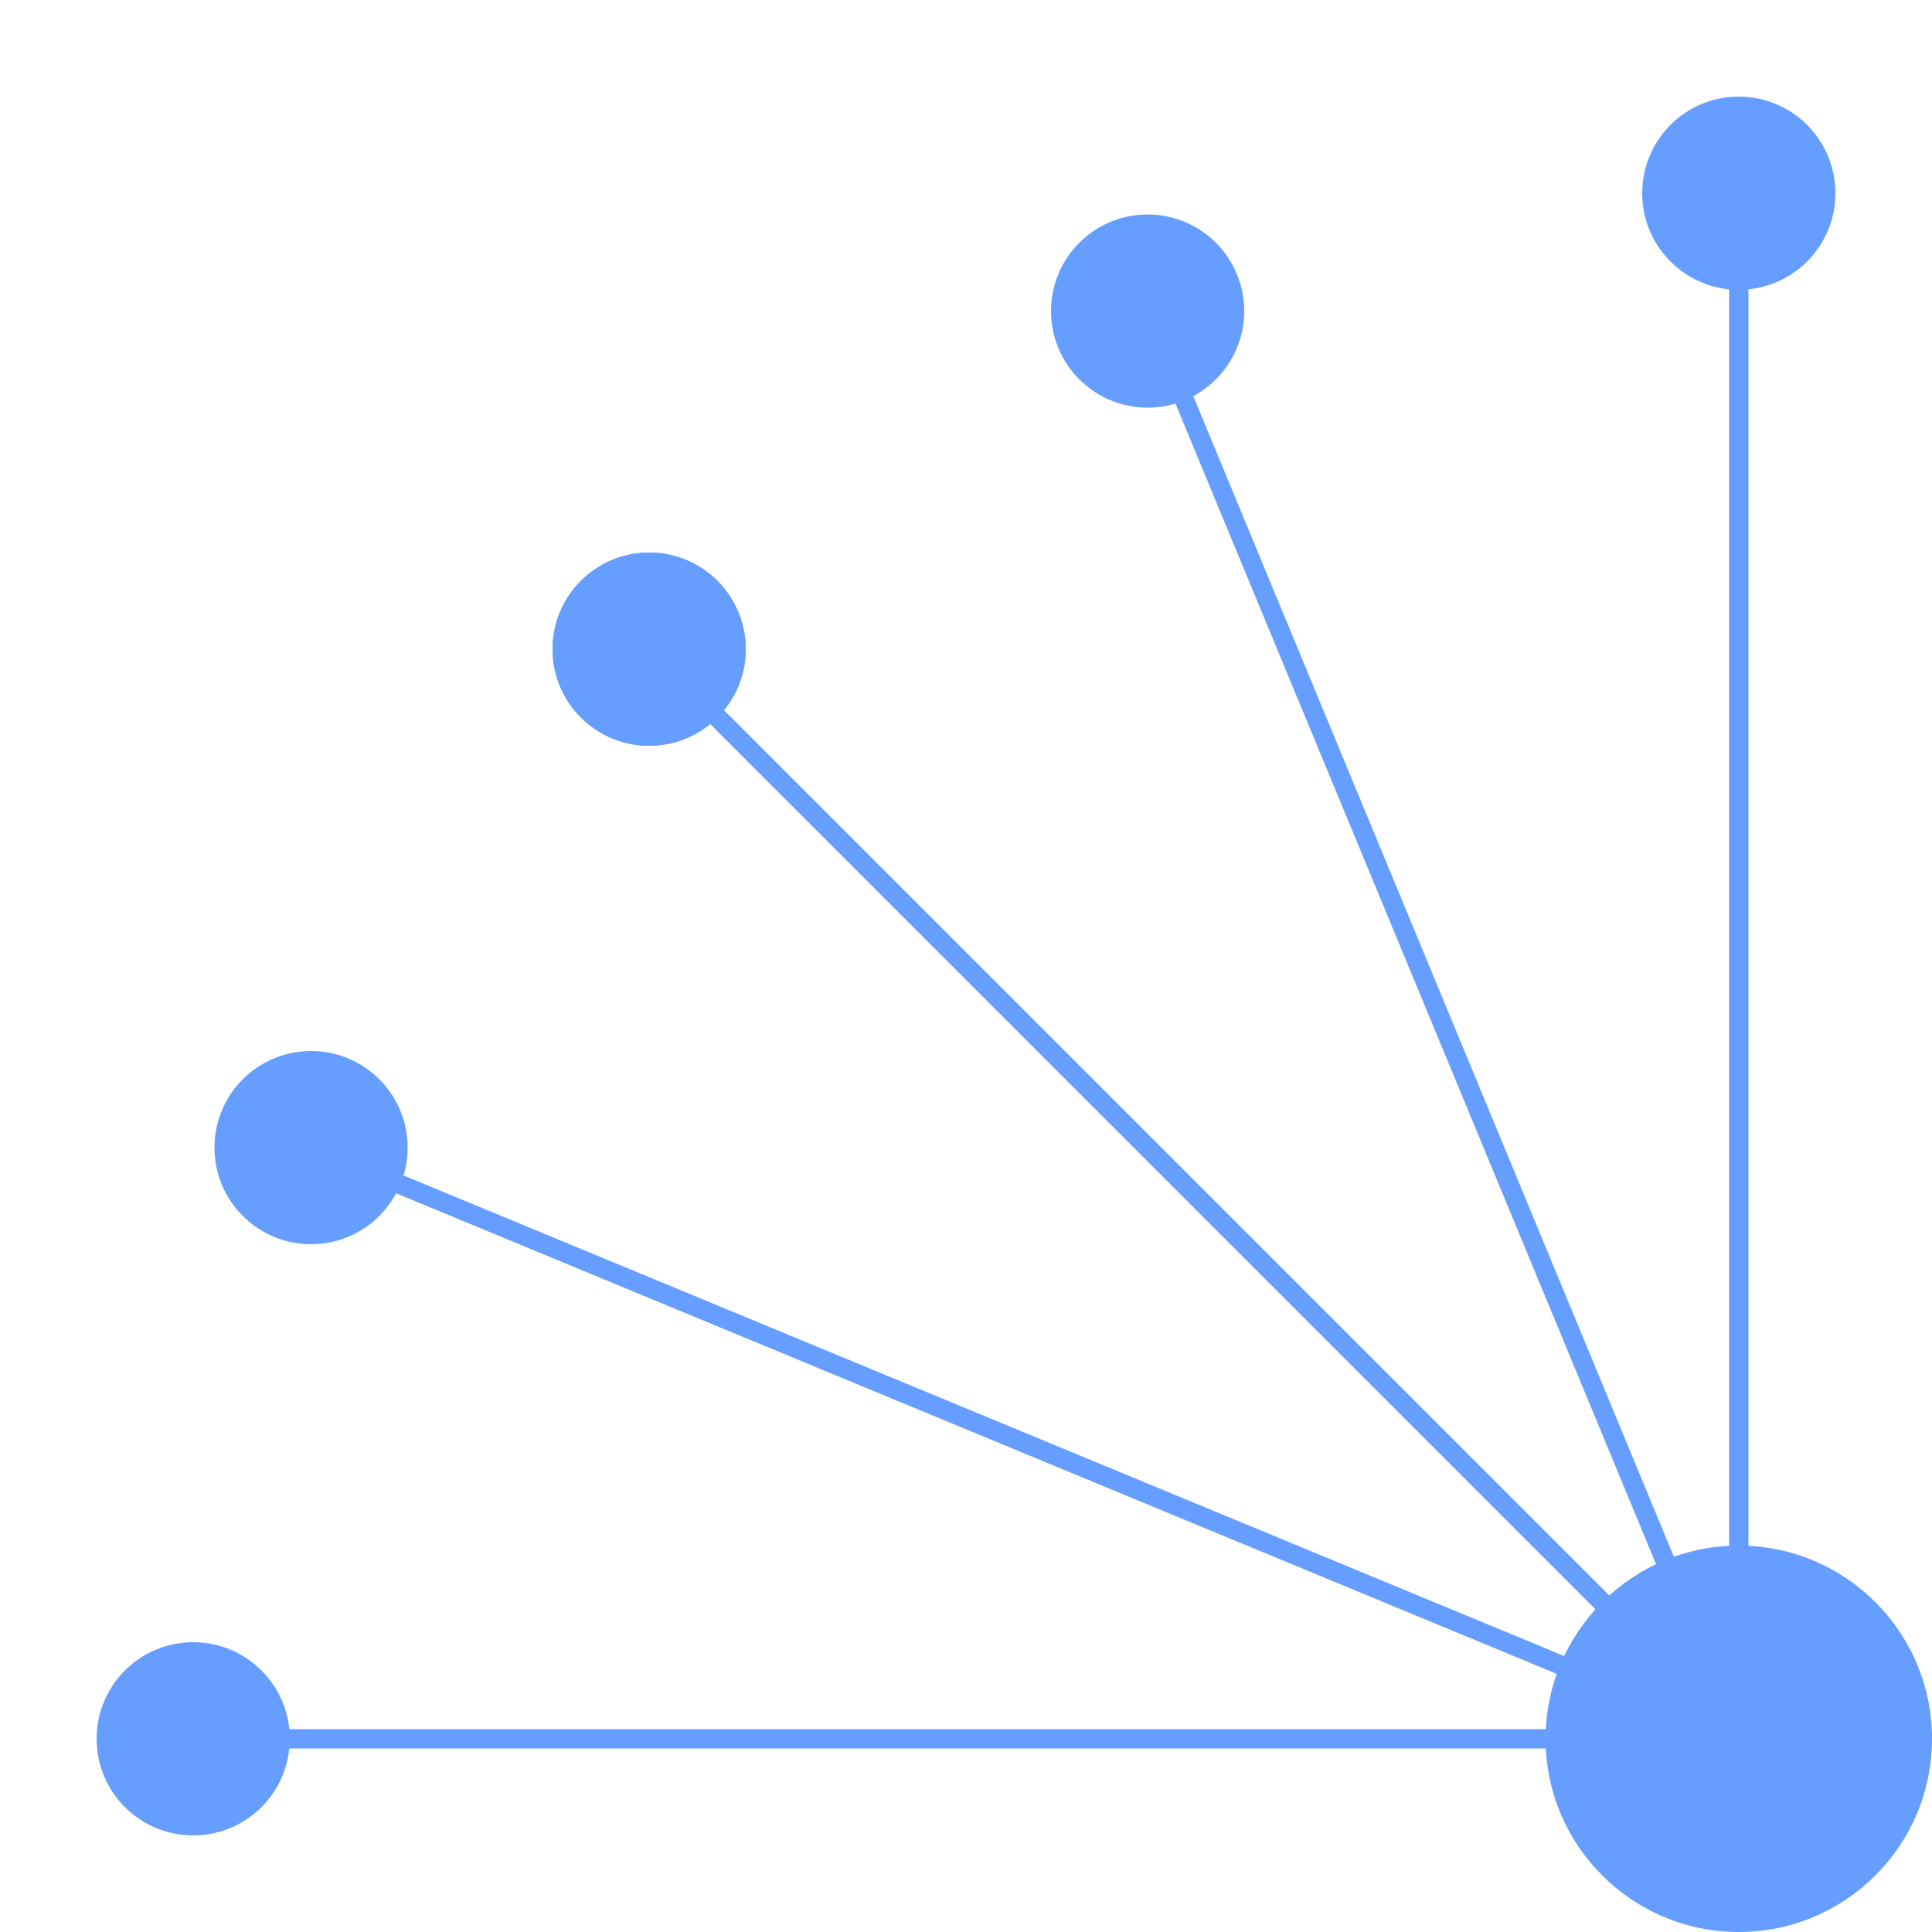 <?xml version="1.0" encoding="UTF-8"?>
<svg viewBox="0 0 500 500" xmlns="http://www.w3.org/2000/svg">
<circle cx="90%" cy="10%" r="5%" fill="#669EFF"/>
<line x1="90%" x2="90%" y1="10%" y2="90%" stroke="#669EFF" stroke-width="1%"/>
<circle cx="10%" cy="90%" r="5%" fill="#669EFF"/>
<line x1="10%" x2="90%" y1="90%" y2="90%" stroke="#669EFF" stroke-width="1%"/>
<circle cx="33.6%" cy="33.6%" r="5%" fill="#669EFF"/>
<line x1="33.6%" x2="90%" y1="33.6%" y2="90%" stroke="#669EFF" stroke-width="1%"/>
<circle cx="33.6%" cy="33.6%" r="5%" fill="#669EFF"/>
<line x1="33.6%" x2="90%" y1="33.6%" y2="90%" stroke="#669EFF" stroke-width="1%"/>
<circle cx="16.1%" cy="59.4%" r="5%" fill="#669EFF"/>
<line x1="16.1%" x2="90%" y1="59.4%" y2="90%" stroke="#669EFF" stroke-width="1%"/>
<circle cx="59.4%" cy="16.1%" r="5%" fill="#669EFF"/>
<line x1="59.4%" x2="90%" y1="16.1%" y2="90%" stroke="#669EFF" stroke-width="1%"/>
<circle cx="90%" cy="90%" r="10%" fill="#669EFF"/>Sorry, your browser does not support inline SVG.
</svg>